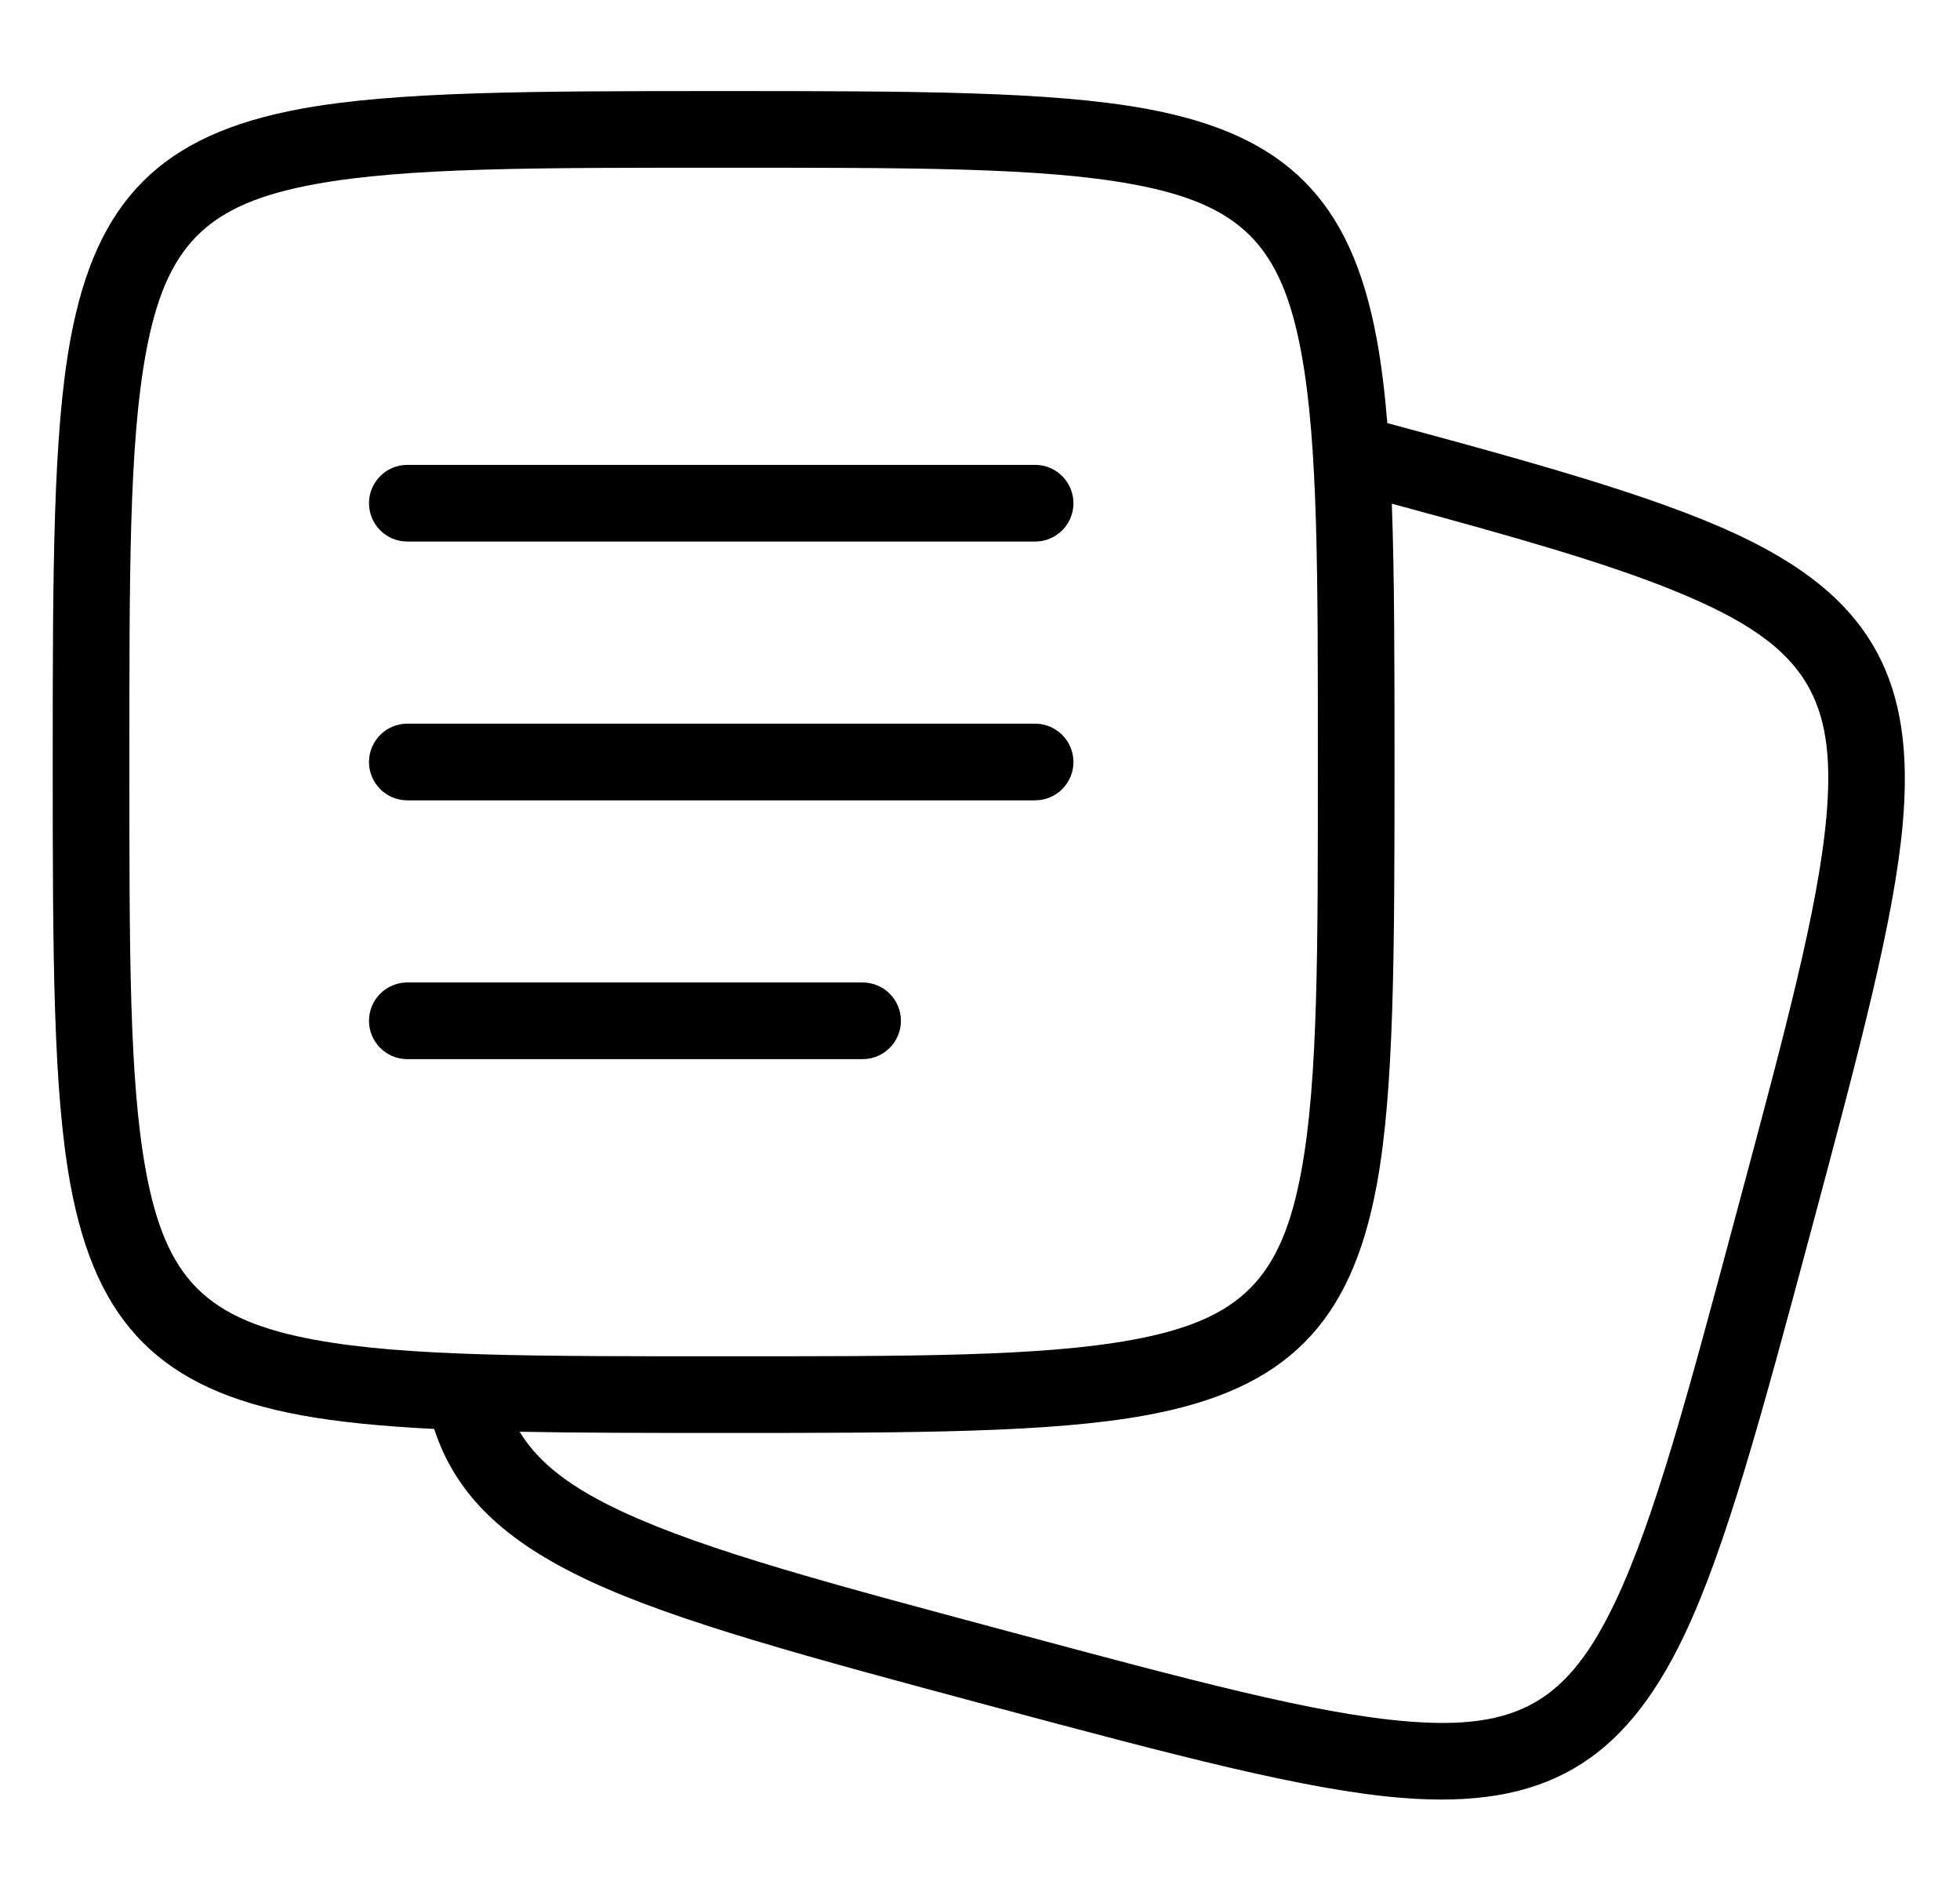 <svg width="409" height="394" viewBox="0 0 409 394" fill="none" xmlns="http://www.w3.org/2000/svg">
<path fill-rule="evenodd" clip-rule="evenodd" d="M90.601 298.161C79.856 297.625 70.675 296.745 62.831 295.304C47.948 292.571 37.437 287.75 29.843 280.157C22.25 272.563 17.429 262.052 14.696 247.169C11.072 227.441 11 199.261 11 159C11 118.739 11.072 90.559 14.696 70.831C17.429 55.948 22.25 45.437 29.843 37.843C37.437 30.25 47.948 25.429 62.831 22.696C82.559 19.072 110.739 19 151 19C191.261 19 219.441 19.072 239.169 22.696C254.052 25.429 264.563 30.25 272.157 37.843C279.75 45.437 284.571 55.948 287.304 70.831C288.26 76.036 288.969 81.829 289.495 88.278C324.246 97.628 348.766 104.626 365.261 112.874C378.287 119.388 386.717 126.835 391.737 136.228C396.697 145.507 398.382 156.874 397.058 171.817C395.297 191.706 388.14 218.67 377.896 256.901C367.476 295.79 360.112 322.991 351.506 341.109C345.014 354.777 337.637 363.683 328.337 369.052C319.037 374.421 307.636 376.357 292.553 375.146C272.559 373.54 245.321 366.316 206.431 355.895C168.135 345.634 141.178 338.342 123.072 329.905C105.105 321.533 95.072 311.837 90.601 298.161ZM290.439 105.102C290.98 120.094 291 137.886 291 159C291 199.261 290.928 227.441 287.304 247.169C284.571 262.052 279.75 272.563 272.157 280.157C264.563 287.75 254.052 292.571 239.169 295.304C219.441 298.928 191.261 299 151 299C134.974 299 120.863 298.989 108.437 298.746C112.543 305.527 119.545 310.609 129.83 315.402C147.36 323.571 173.497 330.506 210.573 340.441C248.184 350.519 274.497 357.644 293.834 359.197C304.972 360.091 313.47 359.16 320.337 355.196C327.204 351.231 332.26 344.337 337.054 334.244C345.377 316.721 352.363 290.371 362.442 252.759C372.36 215.743 379.415 189.663 381.121 170.406C382.109 159.25 381.329 150.697 377.626 143.769C372.941 135.002 363.772 129.143 349.505 123.32C335.02 117.406 315.649 111.907 290.439 105.102ZM275 159C275 120.061 275.072 92.801 271.568 73.721C269.549 62.731 266.45 54.764 260.843 49.157C255.236 43.55 247.269 40.451 236.279 38.432C217.199 34.928 189.939 35 151 35C112.061 35 84.801 34.928 65.721 38.432C54.731 40.451 46.764 43.55 41.157 49.157C35.55 54.764 32.451 62.731 30.432 73.721C26.928 92.801 27 120.061 27 159C27 197.939 26.928 225.199 30.432 244.279C32.451 255.269 35.55 263.236 41.157 268.843C46.764 274.45 54.731 277.549 65.721 279.568C84.801 283.072 112.061 283 151 283C189.939 283 217.199 283.072 236.279 279.568C247.269 277.549 255.236 274.45 260.843 268.843C266.45 263.236 269.549 255.269 271.568 244.279C275.072 225.199 275 197.939 275 159ZM85 167C80.585 167 77 163.415 77 159C77 154.585 80.585 151 85 151H216C220.415 151 224 154.585 224 159C224 163.415 220.415 167 216 167H85ZM85 221C80.585 221 77 217.415 77 213C77 208.585 80.585 205 85 205H180C184.415 205 188 208.585 188 213C188 217.415 184.415 221 180 221H85ZM85 113C80.585 113 77 109.415 77 105C77 100.585 80.585 97 85 97H216C220.415 97 224 100.585 224 105C224 109.415 220.415 113 216 113H85Z" fill="black"/>
</svg>
